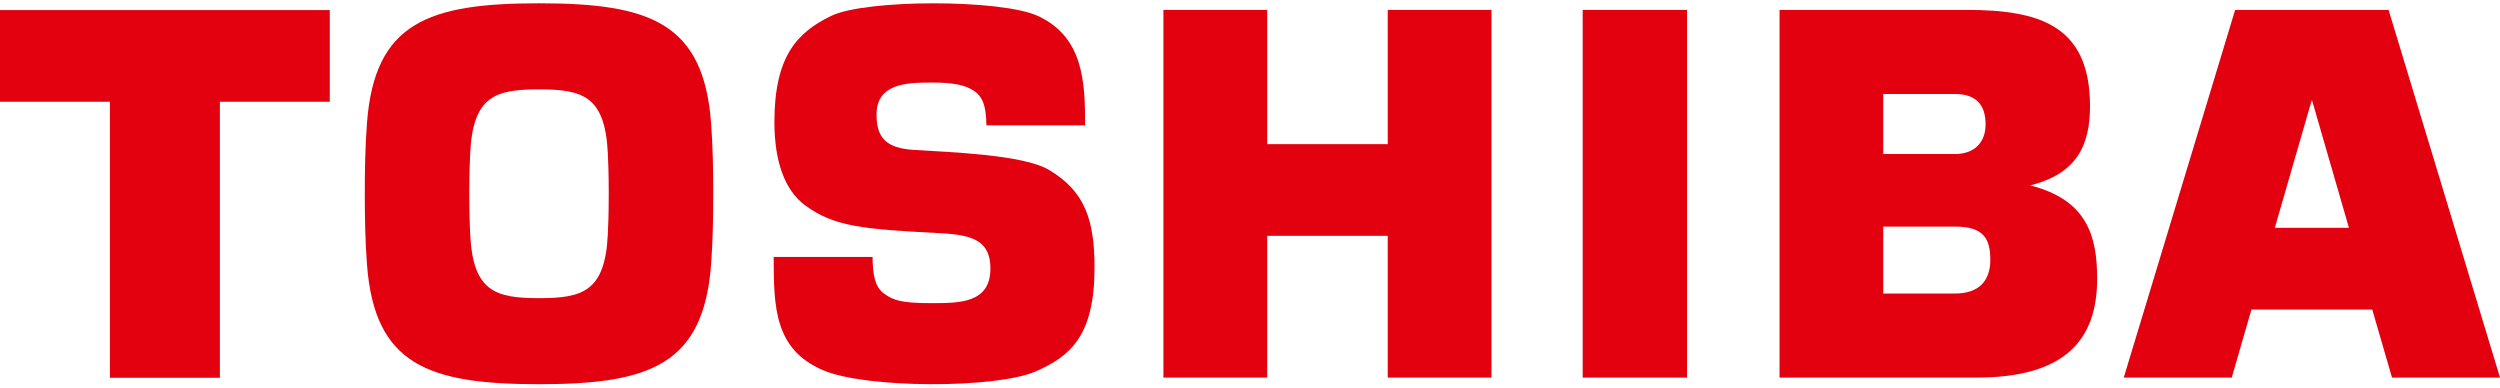 <?xml version="1.0" encoding="iso-8859-1"?>
<!-- Generator: Adobe Illustrator 17.0.2, SVG Export Plug-In . SVG Version: 6.00 Build 0)  -->
<!DOCTYPE svg PUBLIC "-//W3C//DTD SVG 1.1//EN" "http://www.w3.org/Graphics/SVG/1.1/DTD/svg11.dtd">
<svg version="1.1" id="Comp" xmlns="http://www.w3.org/2000/svg" xmlns:xlink="http://www.w3.org/1999/xlink" x="0px" y="0px"
	 width="400px" height="62px" viewBox="0 0 400 62" style="enable-background:new 0 0 400 62;" xml:space="preserve">
<g id="g3">
	<g id="g5">
		<path id="path7" style="fill:#E3000F;" d="M382.723,60.416H400l-17.827-58.83h-24.551l-17.821,58.83h17.277l3.151-10.889h19.331
			L382.723,60.416 M363.97,36.445l5.882-20.325h0.097l5.88,20.325H363.97z"/>
		<path id="path9" style="fill:#E3000F;" d="M86.242,61.473c17.741,0,26.315-3.126,27.529-19.134
			c0.288-3.809,0.346-7.72,0.346-11.345c0.004-3.613-0.058-7.527-0.346-11.336c-1.214-16.013-9.788-19.132-27.529-19.132
			c-17.743,0-26.312,3.12-27.524,19.132c-0.292,3.809-0.351,7.723-0.351,11.336c0.003,3.625,0.059,7.535,0.351,11.345
			C59.93,58.346,68.499,61.473,86.242,61.473 M75.083,30.995c0-3.231,0.082-5.14,0.152-6.557c0.451-9.08,4.037-10.139,11.007-10.139
			c6.971,0,10.556,1.058,11.005,10.139c0.07,1.417,0.152,3.326,0.152,6.557c0,3.241-0.082,5.154-0.152,6.568
			c-0.449,9.082-4.034,10.142-11.005,10.142c-6.969,0-10.555-1.061-11.007-10.142C75.165,36.149,75.083,34.236,75.083,30.995z"/>
		<polyline id="polyline11" style="fill:#E3000F;" points="0,1.613 0,16.278 17.586,16.278 17.586,60.443 35.179,60.443 
			35.179,16.278 52.764,16.278 52.764,1.613 0,1.613 		"/>
		<polyline id="polyline13" style="fill:#E3000F;" points="269.926,60.416 269.926,1.586 253.23,1.586 253.23,60.416 
			269.926,60.416 		"/>
		<polyline id="polyline15" style="fill:#E3000F;" points="202.75,23.065 202.75,1.586 186.148,1.586 186.148,60.416 202.75,60.416 
			202.75,37.731 222.038,37.731 222.038,60.416 238.635,60.416 238.635,1.586 222.038,1.586 222.038,23.065 202.75,23.065 		"/>
		<g id="g17">
			<path id="path19" style="fill:#E3000F;" d="M324.836,29.668c7.394-1.891,9.565-6.308,9.565-12.693
				c0-12.929-8.135-15.39-19.703-15.39h-29.972v58.83h31.461c14.486,0,19.355-6.24,19.355-15.836
				C335.542,37.888,334.008,31.984,324.836,29.668 M301.318,36.253h11.51c4.65,0,5.621,2.037,5.621,5.35
				c0,3.316-1.819,5.358-5.621,5.358h-11.51V36.253z M301.318,15.04h11.51c3.009,0,4.866,1.425,4.866,4.854
				c0,2.939-1.838,4.748-4.866,4.748h-11.51V15.04z"/>
			<path id="path21" style="fill:#E3000F;" d="M123.79,41.11h15.823c0.017,2.854,0.382,4.762,1.766,5.815
				c1.577,1.187,2.986,1.579,7.662,1.579c4.501,0,9.426,0,9.426-5.542c0-4.371-2.753-5.368-7.839-5.64
				c-12.606-0.668-17.166-1.025-21.865-4.512c-3.2-2.379-4.859-7.009-4.859-13.271c0-10.648,3.715-14.384,9.075-16.99
				c5.529-2.691,27.235-2.691,33.074,0c7.348,3.384,7.563,10.71,7.563,17.506h-15.789c-0.029-3.465-0.808-4.443-1.444-5.088
				c-1.639-1.454-3.974-1.761-7.344-1.761c-4.08,0-8.797,0.184-8.797,5.138c0,3.78,1.632,5.36,5.925,5.638
				c5.892,0.377,17.509,0.749,21.647,3.191c5.807,3.434,7.309,8.08,7.309,15.659c0,10.952-3.919,14.171-9.372,16.578
				c-6.295,2.783-27.321,2.783-34.154-0.213C123.945,55.861,123.79,49.215,123.79,41.11"/>
		</g>
	</g>
</g>
</svg>
